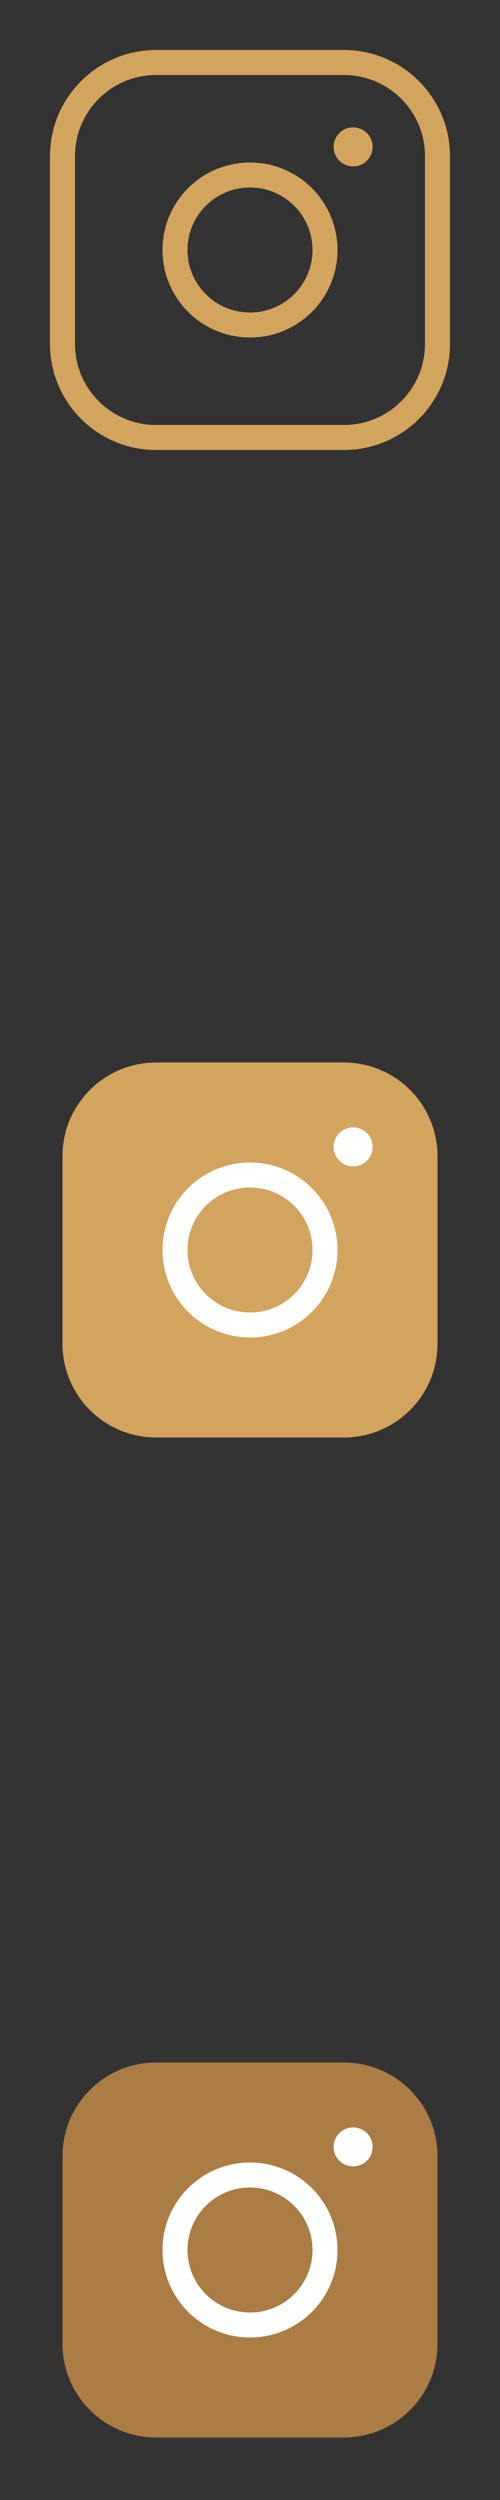 <svg width="40" height="200" viewBox="0 0 40 200" fill="none" xmlns="http://www.w3.org/2000/svg">
<rect x="0" y="0" width="40" height="200" fill="#333333" stroke="none"/>
<path fill-rule="evenodd" clip-rule="evenodd" d="M12.493 5H27.508C31.645 5 35 8.353 35 12.493V27.508C35 31.645 31.647 35 27.507 35H12.493C8.355 35 5 31.647 5 27.507V12.493C5 8.355 8.353 5 12.493 5V5Z" stroke="#D3A45D" stroke-width="2" stroke-linecap="round" stroke-linejoin="round"/>
<path d="M28.248 11.188C27.938 11.19 27.687 11.442 27.687 11.752C27.687 12.062 27.94 12.313 28.25 12.313C28.56 12.313 28.812 12.062 28.812 11.752C28.813 11.44 28.56 11.188 28.248 11.188" stroke="#D3A45D" stroke-width="2" stroke-linecap="round" stroke-linejoin="round"/>
<path d="M24.243 15.757C26.586 18.101 26.586 21.899 24.243 24.243C21.899 26.586 18.101 26.586 15.757 24.243C13.414 21.899 13.414 18.101 15.757 15.757C18.101 13.414 21.899 13.414 24.243 15.757" stroke="#D3A45D" stroke-width="2" stroke-linecap="round" stroke-linejoin="round"/>
<path fill-rule="evenodd" clip-rule="evenodd" d="M12.493 85H27.508C31.645 85 35 88.353 35 92.493V107.508C35 111.645 31.647 115 27.507 115H12.493C8.355 115 5 111.647 5 107.507V92.493C5 88.355 8.353 85 12.493 85V85Z" fill="#D3A45D"/>
<path d="M28.248 91.188C27.938 91.19 27.687 91.442 27.687 91.752C27.687 92.062 27.94 92.313 28.25 92.313C28.56 92.313 28.812 92.062 28.812 91.752C28.813 91.44 28.56 91.188 28.248 91.188" stroke="white" stroke-width="2" stroke-linecap="round" stroke-linejoin="round"/>
<path d="M24.243 95.757C26.586 98.1 26.586 101.899 24.243 104.243C21.899 106.586 18.101 106.586 15.757 104.243C13.414 101.899 13.414 98.1 15.757 95.757C18.101 93.414 21.899 93.414 24.243 95.757" stroke="white" stroke-width="2" stroke-linecap="round" stroke-linejoin="round"/>
<path fill-rule="evenodd" clip-rule="evenodd" d="M12.493 165H27.508C31.645 165 35 168.353 35 172.493V187.508C35 191.645 31.647 195 27.507 195H12.493C8.355 195 5 191.647 5 187.507V172.493C5 168.355 8.353 165 12.493 165V165Z" fill="#AB7C44"/>
<path d="M28.248 171.188C27.938 171.19 27.687 171.442 27.687 171.752C27.687 172.062 27.94 172.313 28.25 172.313C28.56 172.313 28.812 172.062 28.812 171.752C28.813 171.44 28.56 171.188 28.248 171.188" stroke="white" stroke-width="2" stroke-linecap="round" stroke-linejoin="round"/>
<path d="M24.243 175.757C26.586 178.101 26.586 181.899 24.243 184.243C21.899 186.586 18.101 186.586 15.757 184.243C13.414 181.899 13.414 178.101 15.757 175.757C18.101 173.414 21.899 173.414 24.243 175.757" stroke="white" stroke-width="2" stroke-linecap="round" stroke-linejoin="round"/>
</svg>
